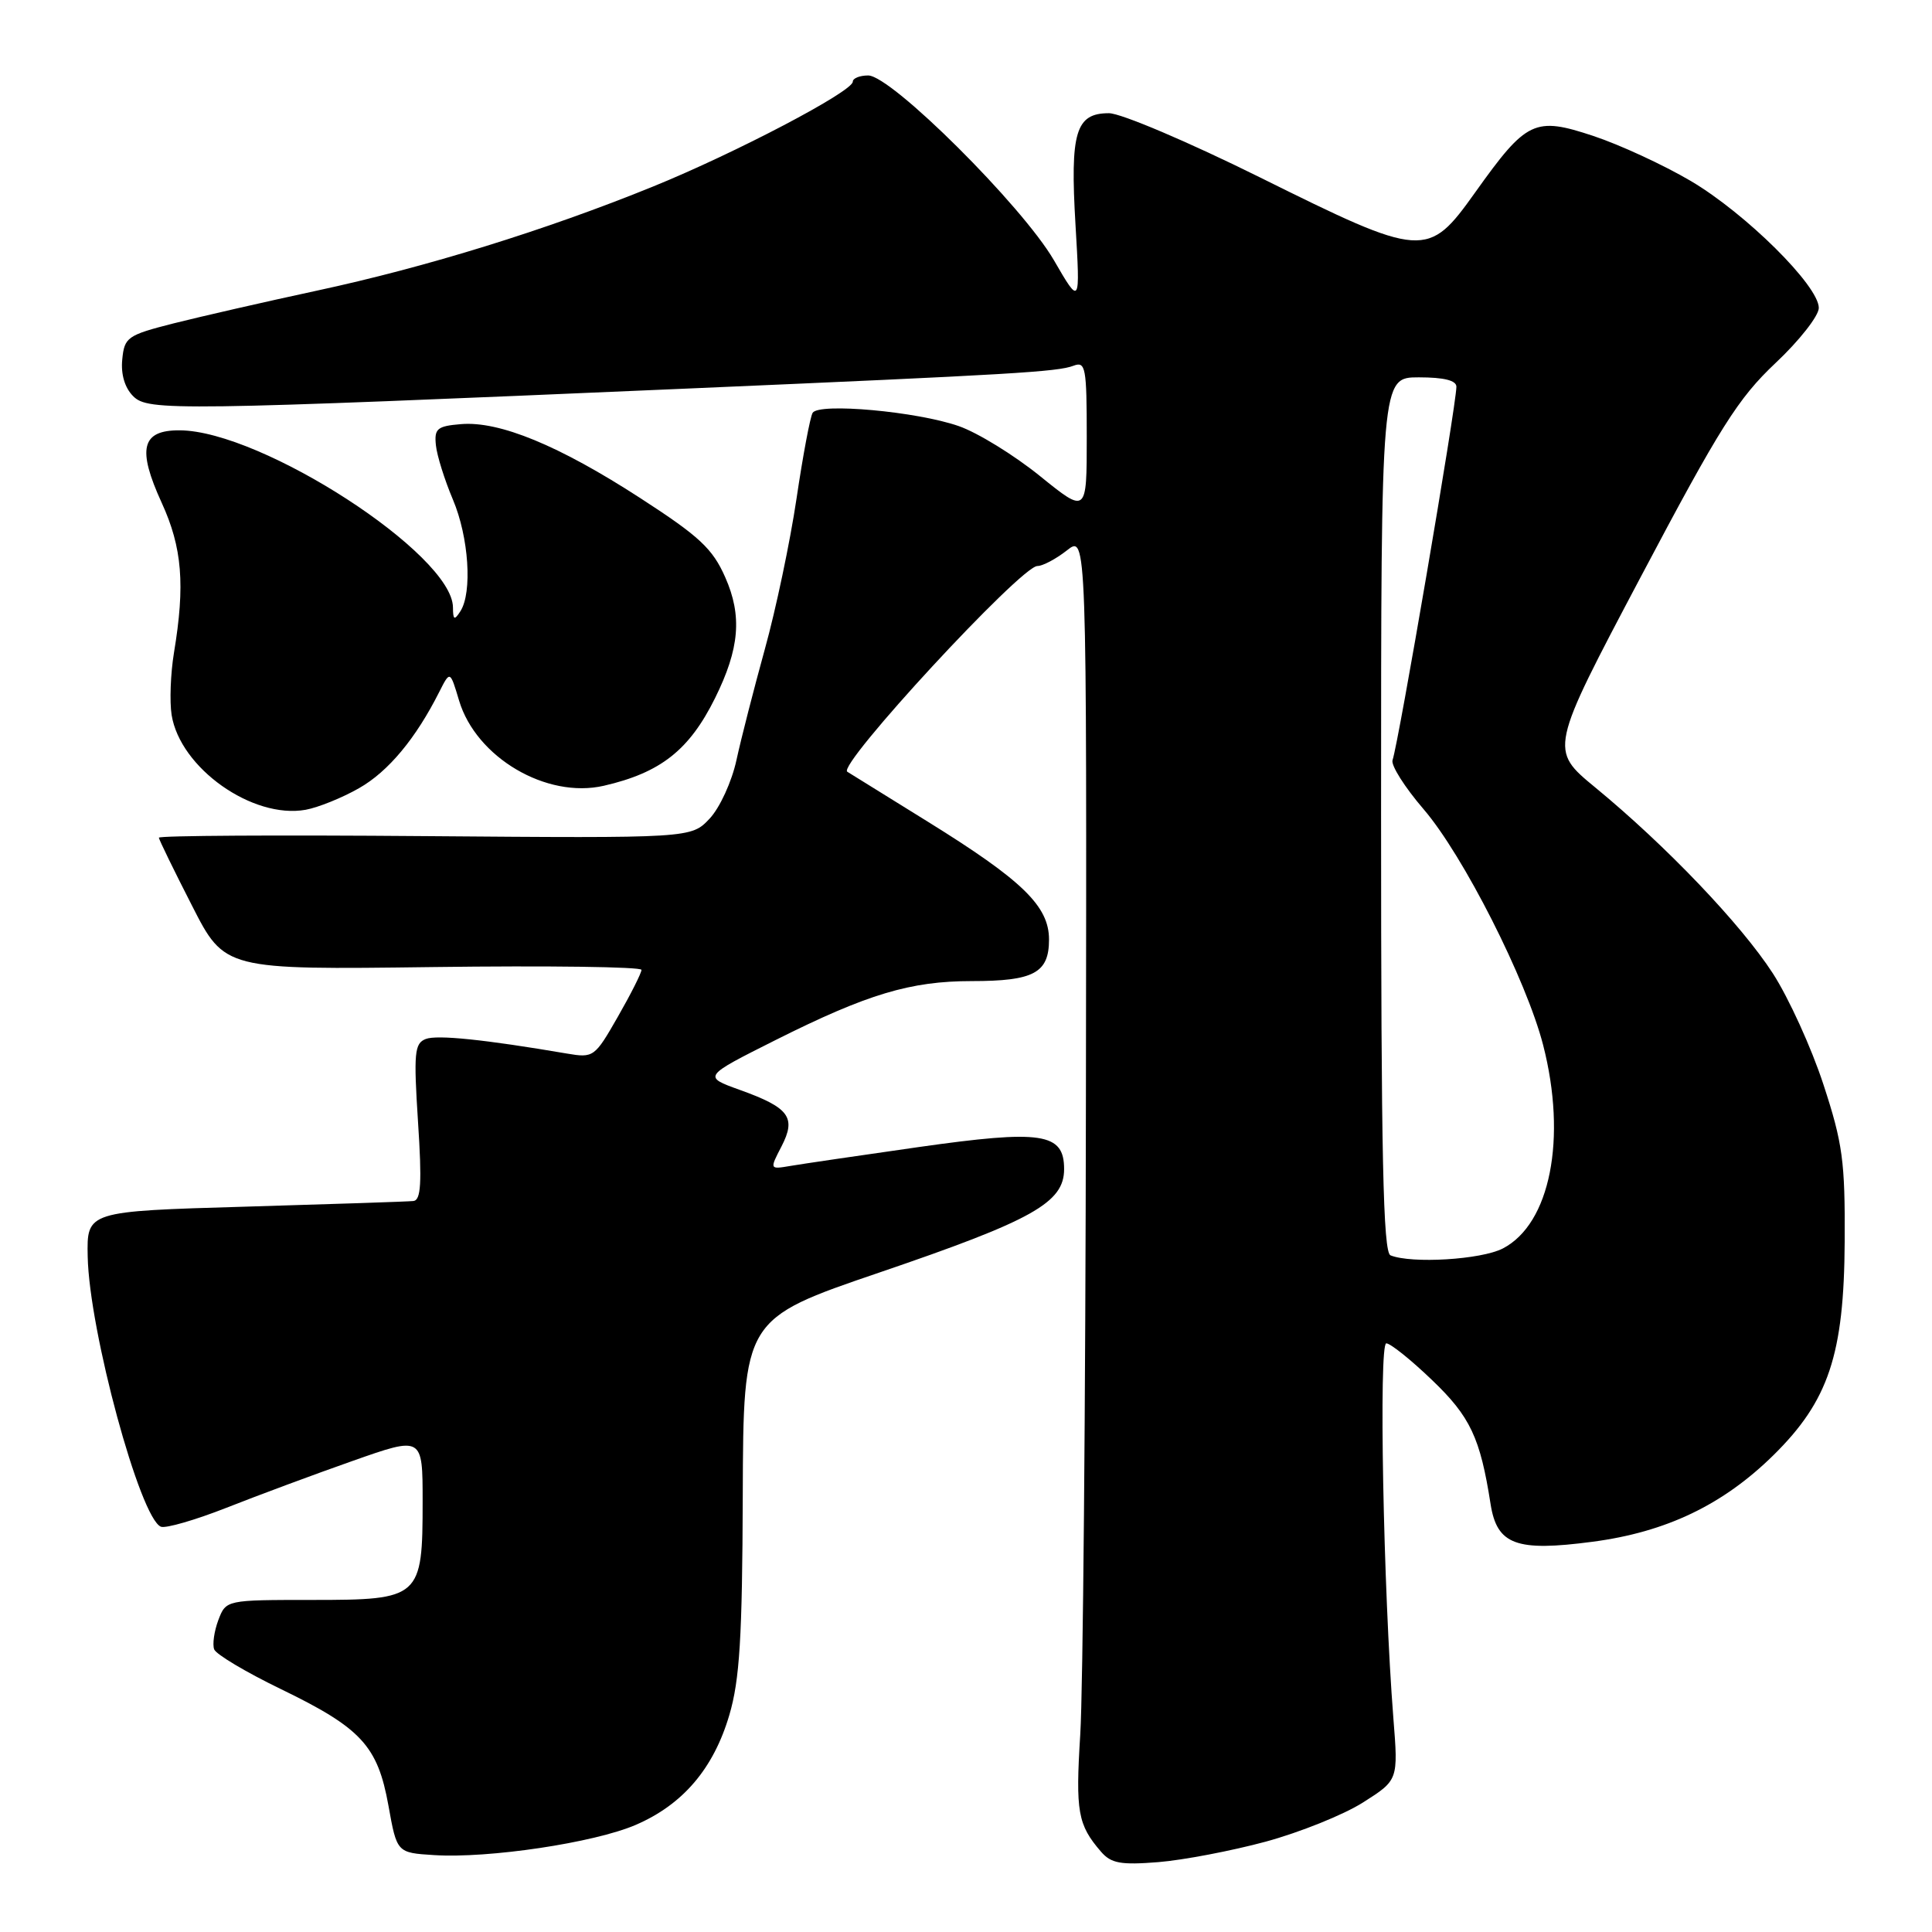 <?xml version="1.0" encoding="UTF-8" standalone="no"?>
<!DOCTYPE svg PUBLIC "-//W3C//DTD SVG 1.1//EN" "http://www.w3.org/Graphics/SVG/1.1/DTD/svg11.dtd" >
<svg xmlns="http://www.w3.org/2000/svg" xmlns:xlink="http://www.w3.org/1999/xlink" version="1.1" viewBox="0 0 256 256">
 <g >
 <path fill="currentColor"
d=" M 167.71 244.03 C 172.23 242.80 178.03 240.47 180.60 238.84 C 185.28 235.87 185.28 235.87 184.63 227.68 C 183.30 210.76 182.68 178.00 183.69 178.00 C 184.24 178.00 186.97 180.19 189.76 182.87 C 194.82 187.71 196.14 190.51 197.51 199.30 C 198.36 204.69 200.90 205.63 211.02 204.29 C 220.77 203.01 228.30 199.40 234.98 192.83 C 242.30 185.62 244.35 179.49 244.43 164.50 C 244.49 153.87 244.17 151.50 241.61 143.69 C 240.03 138.85 237.01 132.23 234.92 128.99 C 230.70 122.47 220.78 112.08 211.40 104.36 C 205.30 99.34 205.30 99.34 217.42 76.42 C 227.92 56.56 230.31 52.78 235.27 48.10 C 238.42 45.14 241.00 41.85 241.00 40.80 C 241.00 37.87 231.31 28.27 224.02 23.97 C 220.43 21.86 214.64 19.18 211.14 18.02 C 203.34 15.43 202.29 15.93 195.48 25.48 C 189.19 34.30 188.63 34.26 166.94 23.50 C 157.46 18.80 148.52 15.00 146.94 15.00 C 142.53 15.00 141.78 17.50 142.51 29.80 C 143.14 40.50 143.14 40.50 139.63 34.45 C 135.44 27.26 118.10 10.00 115.04 10.00 C 113.92 10.00 113.00 10.37 113.00 10.82 C 113.00 12.12 97.47 20.27 86.50 24.73 C 72.28 30.51 56.47 35.40 42.00 38.51 C 35.12 39.99 26.58 41.95 23.00 42.85 C 16.87 44.41 16.48 44.69 16.20 47.63 C 16.00 49.60 16.54 51.40 17.65 52.50 C 19.61 54.47 23.14 54.42 91.00 51.49 C 134.28 49.62 140.14 49.27 142.25 48.46 C 143.85 47.85 144.00 48.68 144.00 57.94 C 144.00 68.09 144.00 68.09 137.79 63.07 C 134.38 60.31 129.54 57.33 127.04 56.46 C 121.49 54.52 108.52 53.35 107.68 54.70 C 107.35 55.24 106.39 60.36 105.54 66.09 C 104.69 71.81 102.80 80.78 101.35 86.00 C 99.91 91.22 98.21 97.83 97.59 100.69 C 96.97 103.57 95.38 107.03 94.03 108.47 C 91.58 111.07 91.58 111.07 56.29 110.79 C 36.88 110.63 21.02 110.72 21.05 111.00 C 21.08 111.28 23.05 115.33 25.44 120.00 C 29.77 128.50 29.77 128.50 57.39 128.14 C 72.57 127.94 85.00 128.11 85.00 128.51 C 85.00 128.92 83.59 131.72 81.86 134.74 C 78.80 140.09 78.65 140.20 75.11 139.60 C 64.27 137.75 57.92 137.09 56.42 137.67 C 54.92 138.25 54.80 139.50 55.39 148.66 C 55.92 156.72 55.78 159.03 54.78 159.14 C 54.08 159.22 44.05 159.55 32.50 159.89 C 11.50 160.50 11.50 160.50 11.62 166.50 C 11.82 176.35 18.57 201.24 21.33 202.30 C 21.98 202.54 25.88 201.41 30.00 199.79 C 34.13 198.16 41.66 195.36 46.75 193.57 C 56.00 190.31 56.00 190.31 56.00 198.93 C 56.00 211.74 55.71 212.00 41.42 212.00 C 29.95 212.00 29.95 212.00 28.93 214.67 C 28.38 216.14 28.13 217.89 28.38 218.55 C 28.63 219.21 32.59 221.57 37.17 223.79 C 47.87 228.97 50.04 231.32 51.47 239.25 C 52.59 245.50 52.59 245.50 57.52 245.81 C 64.74 246.27 78.72 244.18 84.23 241.81 C 90.48 239.12 94.55 234.35 96.64 227.25 C 98.01 222.60 98.36 217.01 98.42 198.13 C 98.50 174.76 98.50 174.76 116.51 168.62 C 136.87 161.68 141.00 159.36 141.00 154.91 C 141.00 150.11 138.08 149.67 121.67 152.00 C 113.88 153.11 106.26 154.23 104.74 154.49 C 101.97 154.96 101.97 154.96 103.55 151.91 C 105.54 148.06 104.59 146.77 98.01 144.41 C 93.13 142.65 93.13 142.65 102.81 137.79 C 114.92 131.72 120.64 130.00 128.75 130.00 C 136.99 130.00 139.00 128.92 139.00 124.49 C 139.00 120.07 135.49 116.66 122.91 108.86 C 117.74 105.65 112.95 102.68 112.27 102.26 C 110.89 101.40 135.29 75.00 137.46 75.00 C 138.16 75.00 139.92 74.07 141.37 72.93 C 144.00 70.85 144.00 70.85 143.89 145.18 C 143.84 186.05 143.50 224.15 143.14 229.82 C 142.50 240.09 142.81 241.79 145.89 245.36 C 147.23 246.91 148.50 247.14 153.50 246.74 C 156.80 246.47 163.19 245.25 167.71 244.03 Z  M 47.57 104.44 C 51.45 102.24 55.10 97.85 58.21 91.67 C 59.64 88.85 59.64 88.85 60.83 92.83 C 63.09 100.37 72.41 105.86 80.00 104.12 C 87.53 102.39 91.33 99.40 94.75 92.50 C 98.00 85.94 98.36 81.61 96.10 76.50 C 94.42 72.69 92.69 71.08 84.81 65.98 C 74.06 59.02 66.17 55.77 61.08 56.20 C 57.92 56.46 57.53 56.80 57.76 59.00 C 57.90 60.38 58.92 63.61 60.01 66.19 C 62.12 71.16 62.61 78.51 61.00 81.00 C 60.20 82.24 60.03 82.15 60.02 80.48 C 59.96 73.46 34.71 57.09 23.82 57.02 C 18.75 56.99 18.14 59.44 21.43 66.63 C 24.14 72.55 24.55 77.49 23.05 86.50 C 22.60 89.25 22.46 92.95 22.74 94.73 C 23.86 101.76 33.46 108.56 40.50 107.30 C 42.15 107.00 45.33 105.72 47.57 104.44 Z  M 184.25 166.34 C 183.27 165.94 183.00 153.31 183.00 107.92 C 183.00 50.00 183.00 50.00 188.00 50.00 C 191.34 50.00 192.99 50.41 192.98 51.25 C 192.95 53.82 185.30 98.54 184.52 100.72 C 184.28 101.39 186.13 104.31 188.63 107.22 C 193.89 113.34 202.24 129.82 204.47 138.46 C 207.66 150.86 205.41 162.18 199.13 165.43 C 196.27 166.91 187.06 167.47 184.25 166.34 Z "/>
</g>
</svg>
